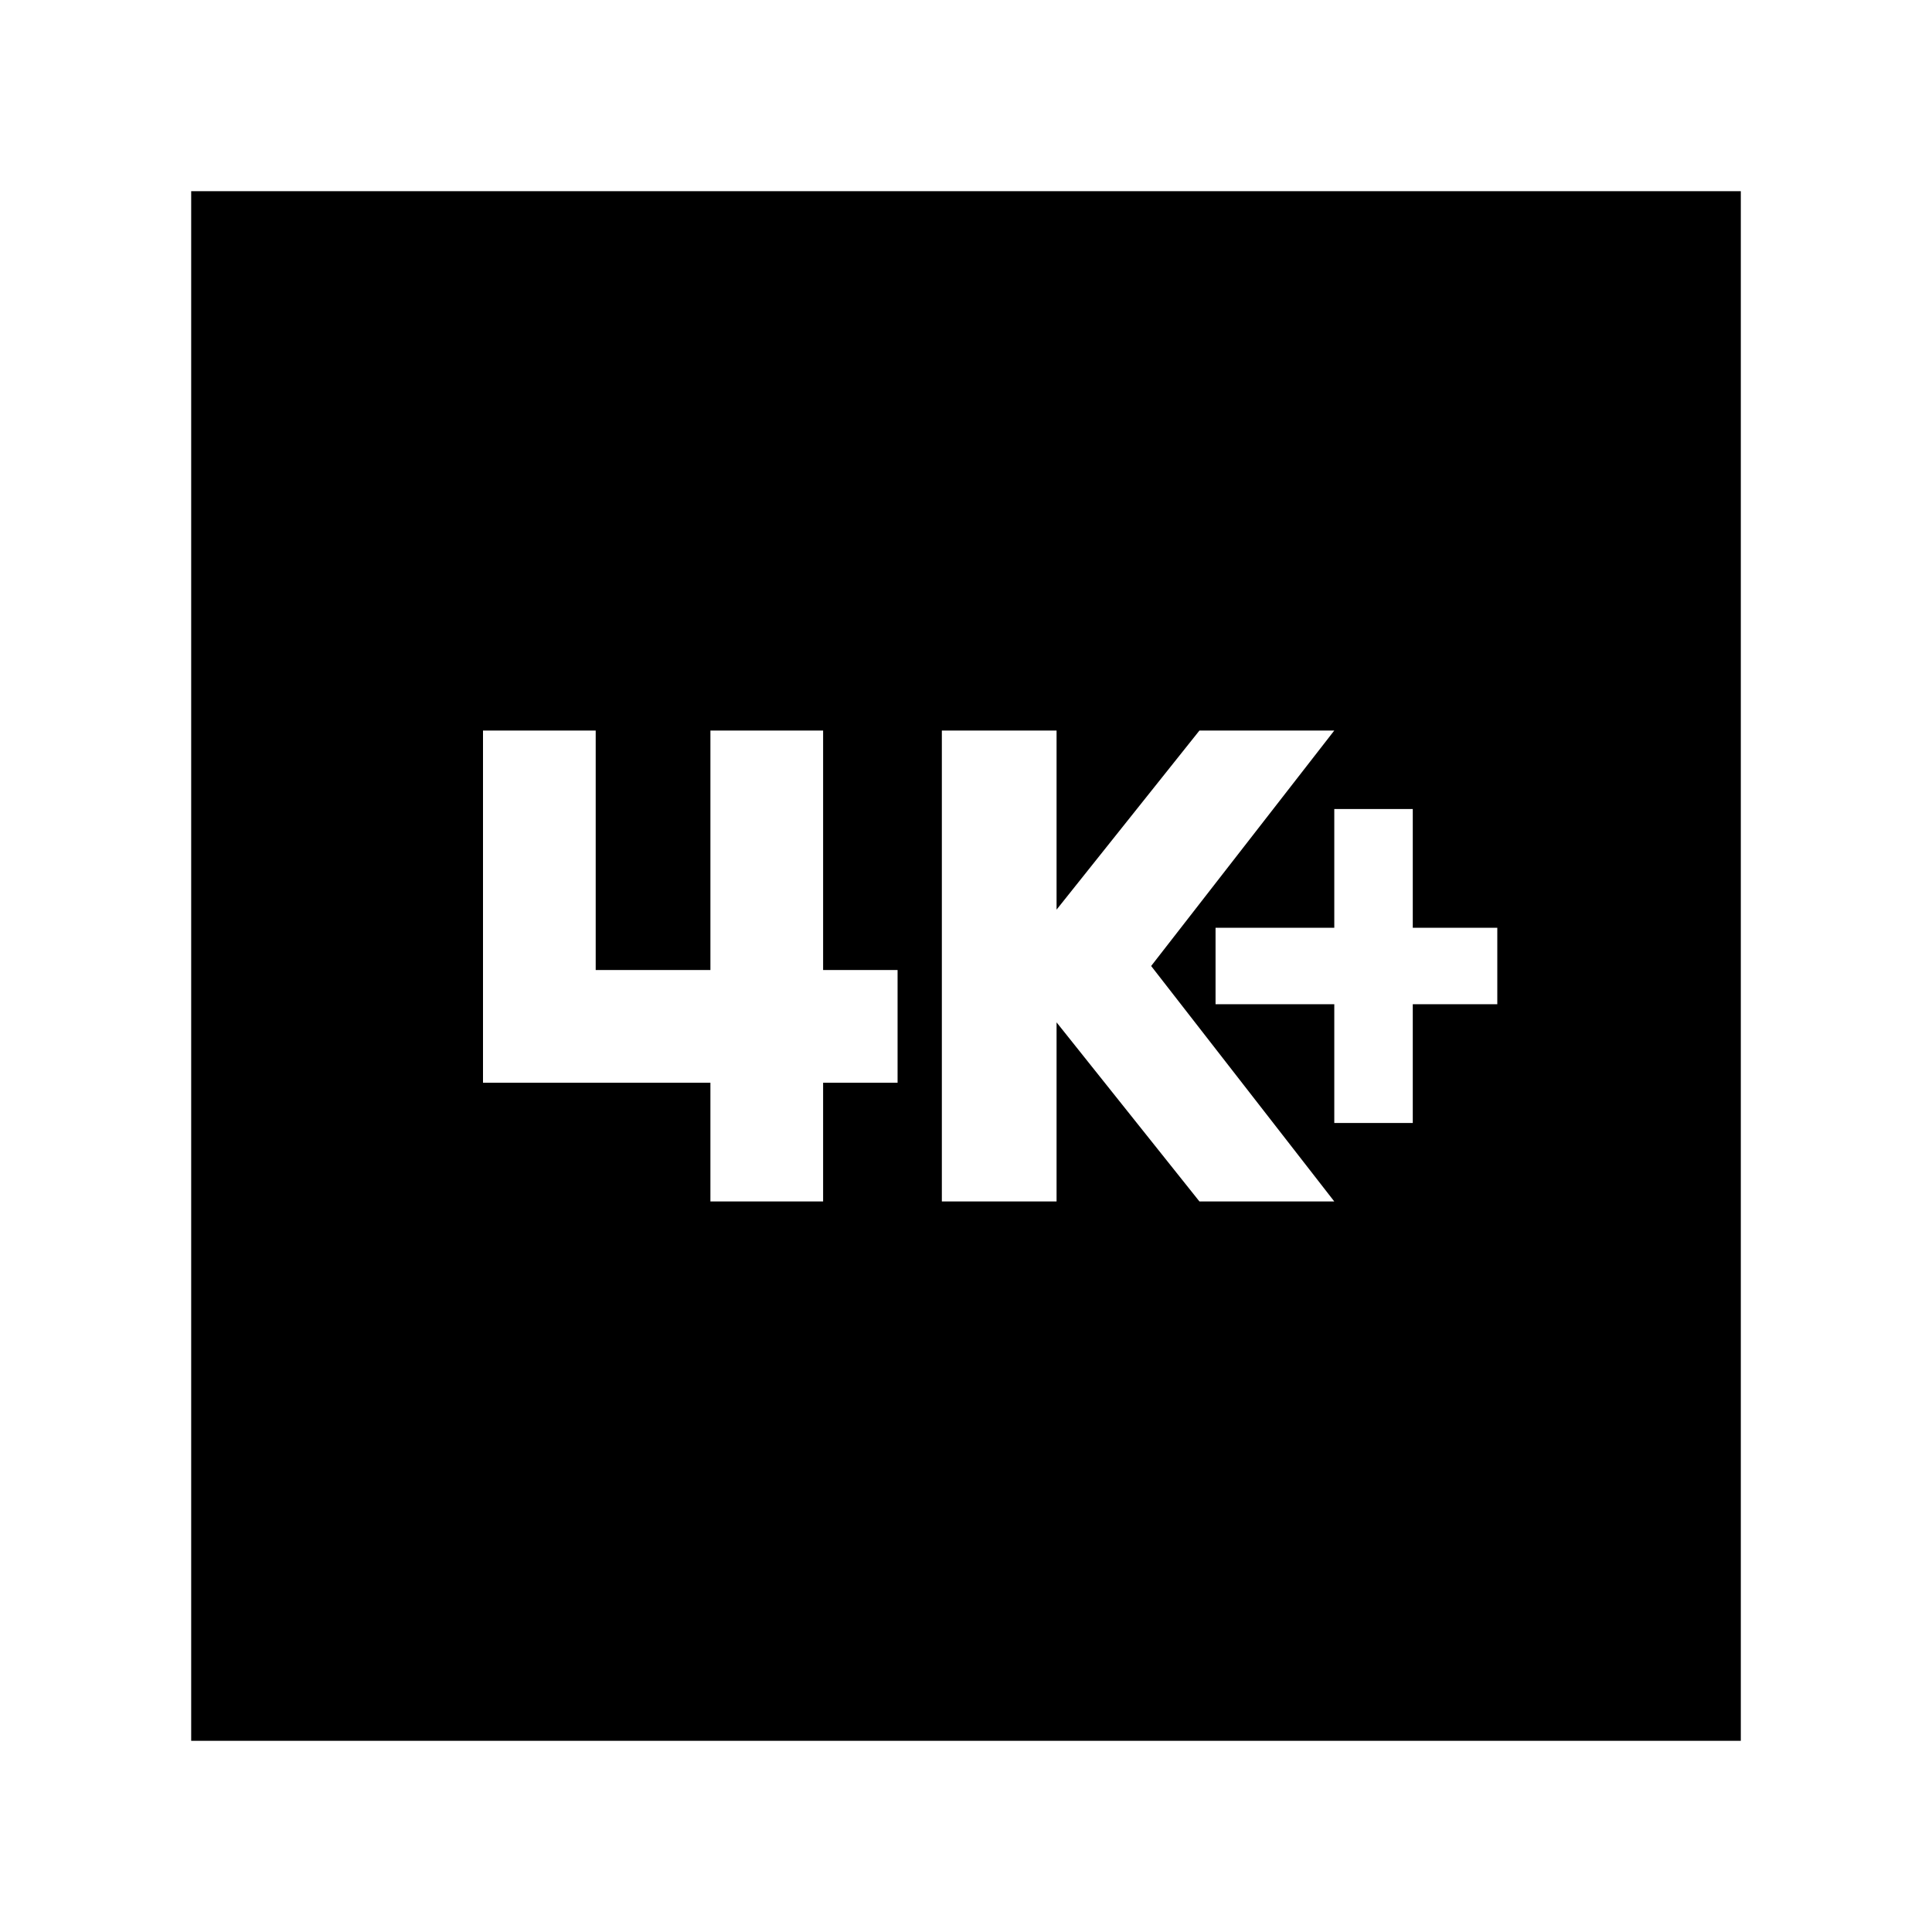 <svg xmlns="http://www.w3.org/2000/svg" height="24" width="24"><path d="M16.575 13.95h.975v-1.475h1.05v-.95h-1.05V10.05h-.975v1.475H15.1v.95h1.475Zm-4.875.975h1.425V12.7l1.775 2.225h1.675L14.3 12l2.275-2.925H14.9L13.125 11.3V9.075H11.7ZM6 13.45h2.825v1.475h1.4V13.45h.925v-1.4h-.925V9.075h-1.4v2.975H7.4V9.075H6Zm-3.625 8.175V2.375h19.25v19.25Z"/></svg>